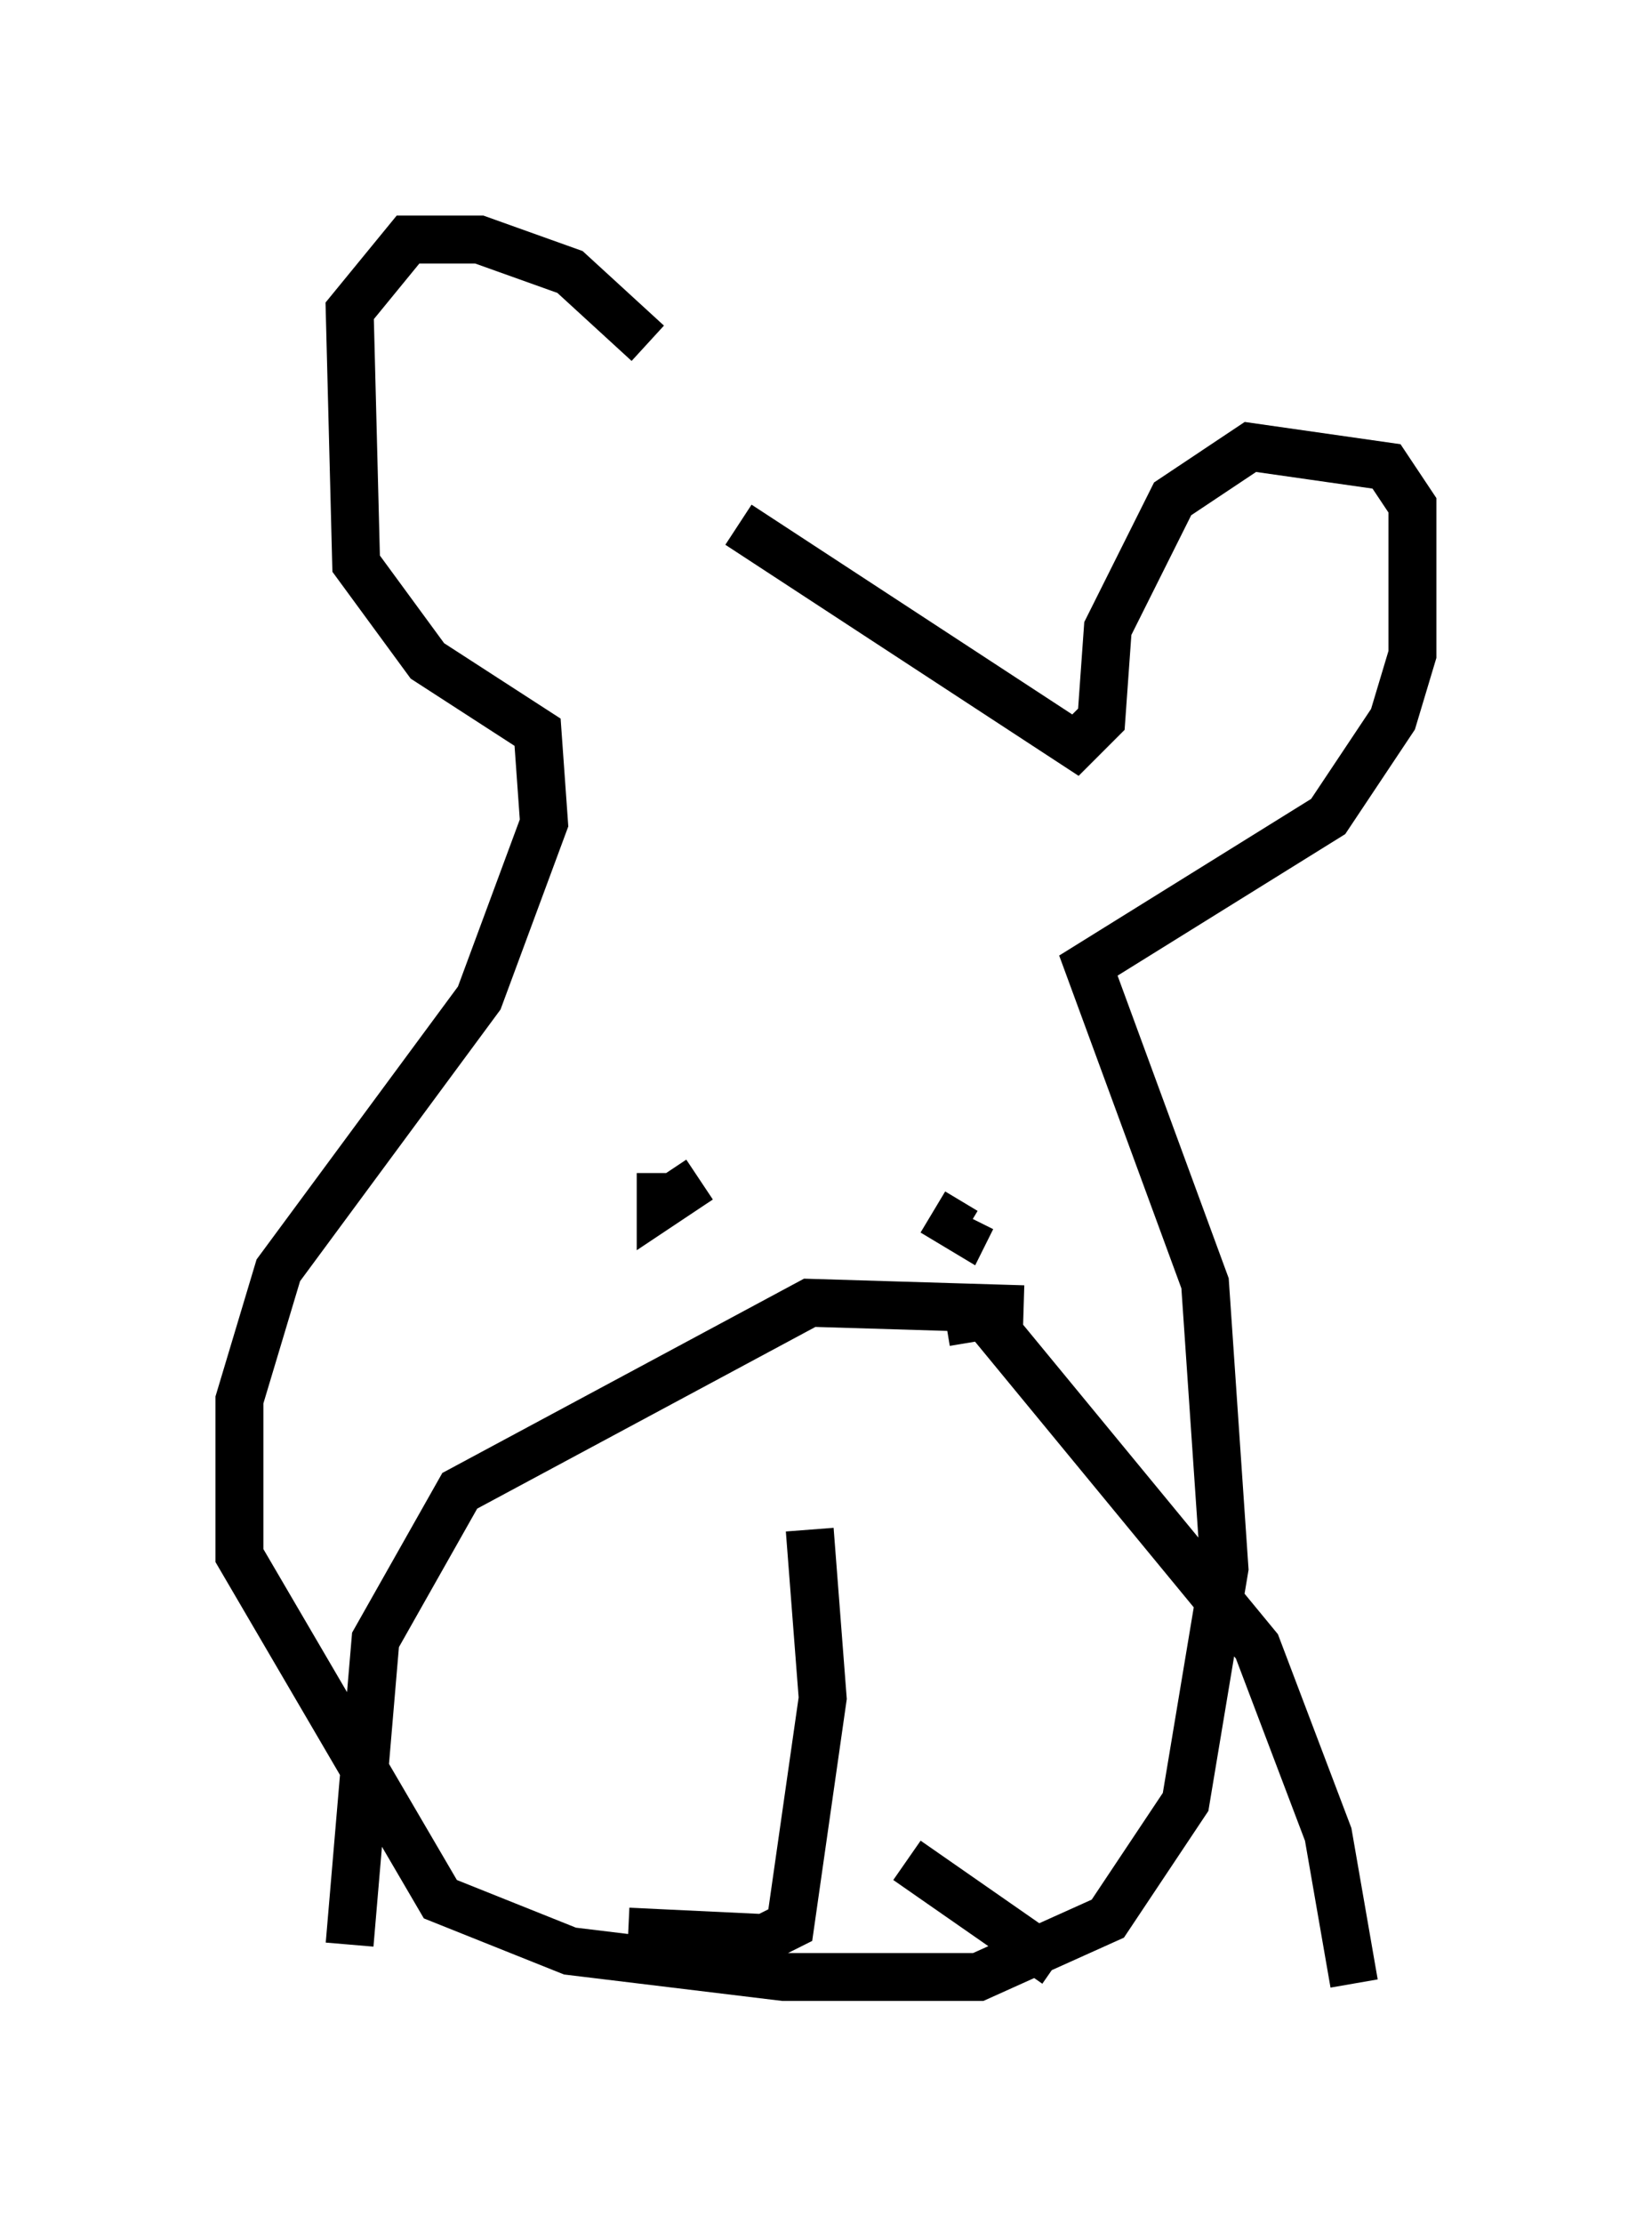 <?xml version="1.0" encoding="utf-8" ?>
<svg baseProfile="full" height="46.4" version="1.1" width="34.492" xmlns="http://www.w3.org/2000/svg" xmlns:ev="http://www.w3.org/2001/xml-events" xmlns:xlink="http://www.w3.org/1999/xlink"><defs /><rect fill="white" height="46.4" width="34.492" x="0" y="0" /><path d="M13.66, 10.819 m-0.135, -3.654 l-1.624, -1.488 -1.894, -0.677 l-1.488, 0.0 -1.218, 1.488 l0.135, 5.277 1.488, 2.03 l2.3, 1.488 0.135, 1.894 l-1.353, 3.654 -4.195, 5.683 l-0.812, 2.706 0.0, 3.248 l4.195, 7.172 2.706, 1.083 l4.465, 0.541 4.059, 0.0 l2.706, -1.218 1.624, -2.436 l0.812, -4.871 -0.406, -5.954 l-2.436, -6.631 5.007, -3.112 l1.353, -2.03 0.406, -1.353 l0.0, -3.112 -0.541, -0.812 l-2.842, -0.406 -1.624, 1.083 l-1.353, 2.706 -0.135, 1.894 l-0.541, 0.541 -7.036, -4.601 m-1.624, 13.532 l0.0, 0.677 0.812, -0.541 m4.871, 0.677 l0.677, 0.406 0.135, -0.271 m-3.383, 6.495 l0.271, 3.518 -0.677, 4.736 l-0.541, 0.271 -2.842, -0.135 m5.819, -1.488 l3.112, 2.165 m-0.677, -13.667 l-4.465, -0.135 -7.307, 3.924 l-1.759, 3.112 -0.541, 6.36 m12.449, -12.99 l0.812, -0.135 5.683, 6.901 l1.488, 3.924 0.541, 3.112 " fill="none" stroke="black" stroke-width="1" /></svg>